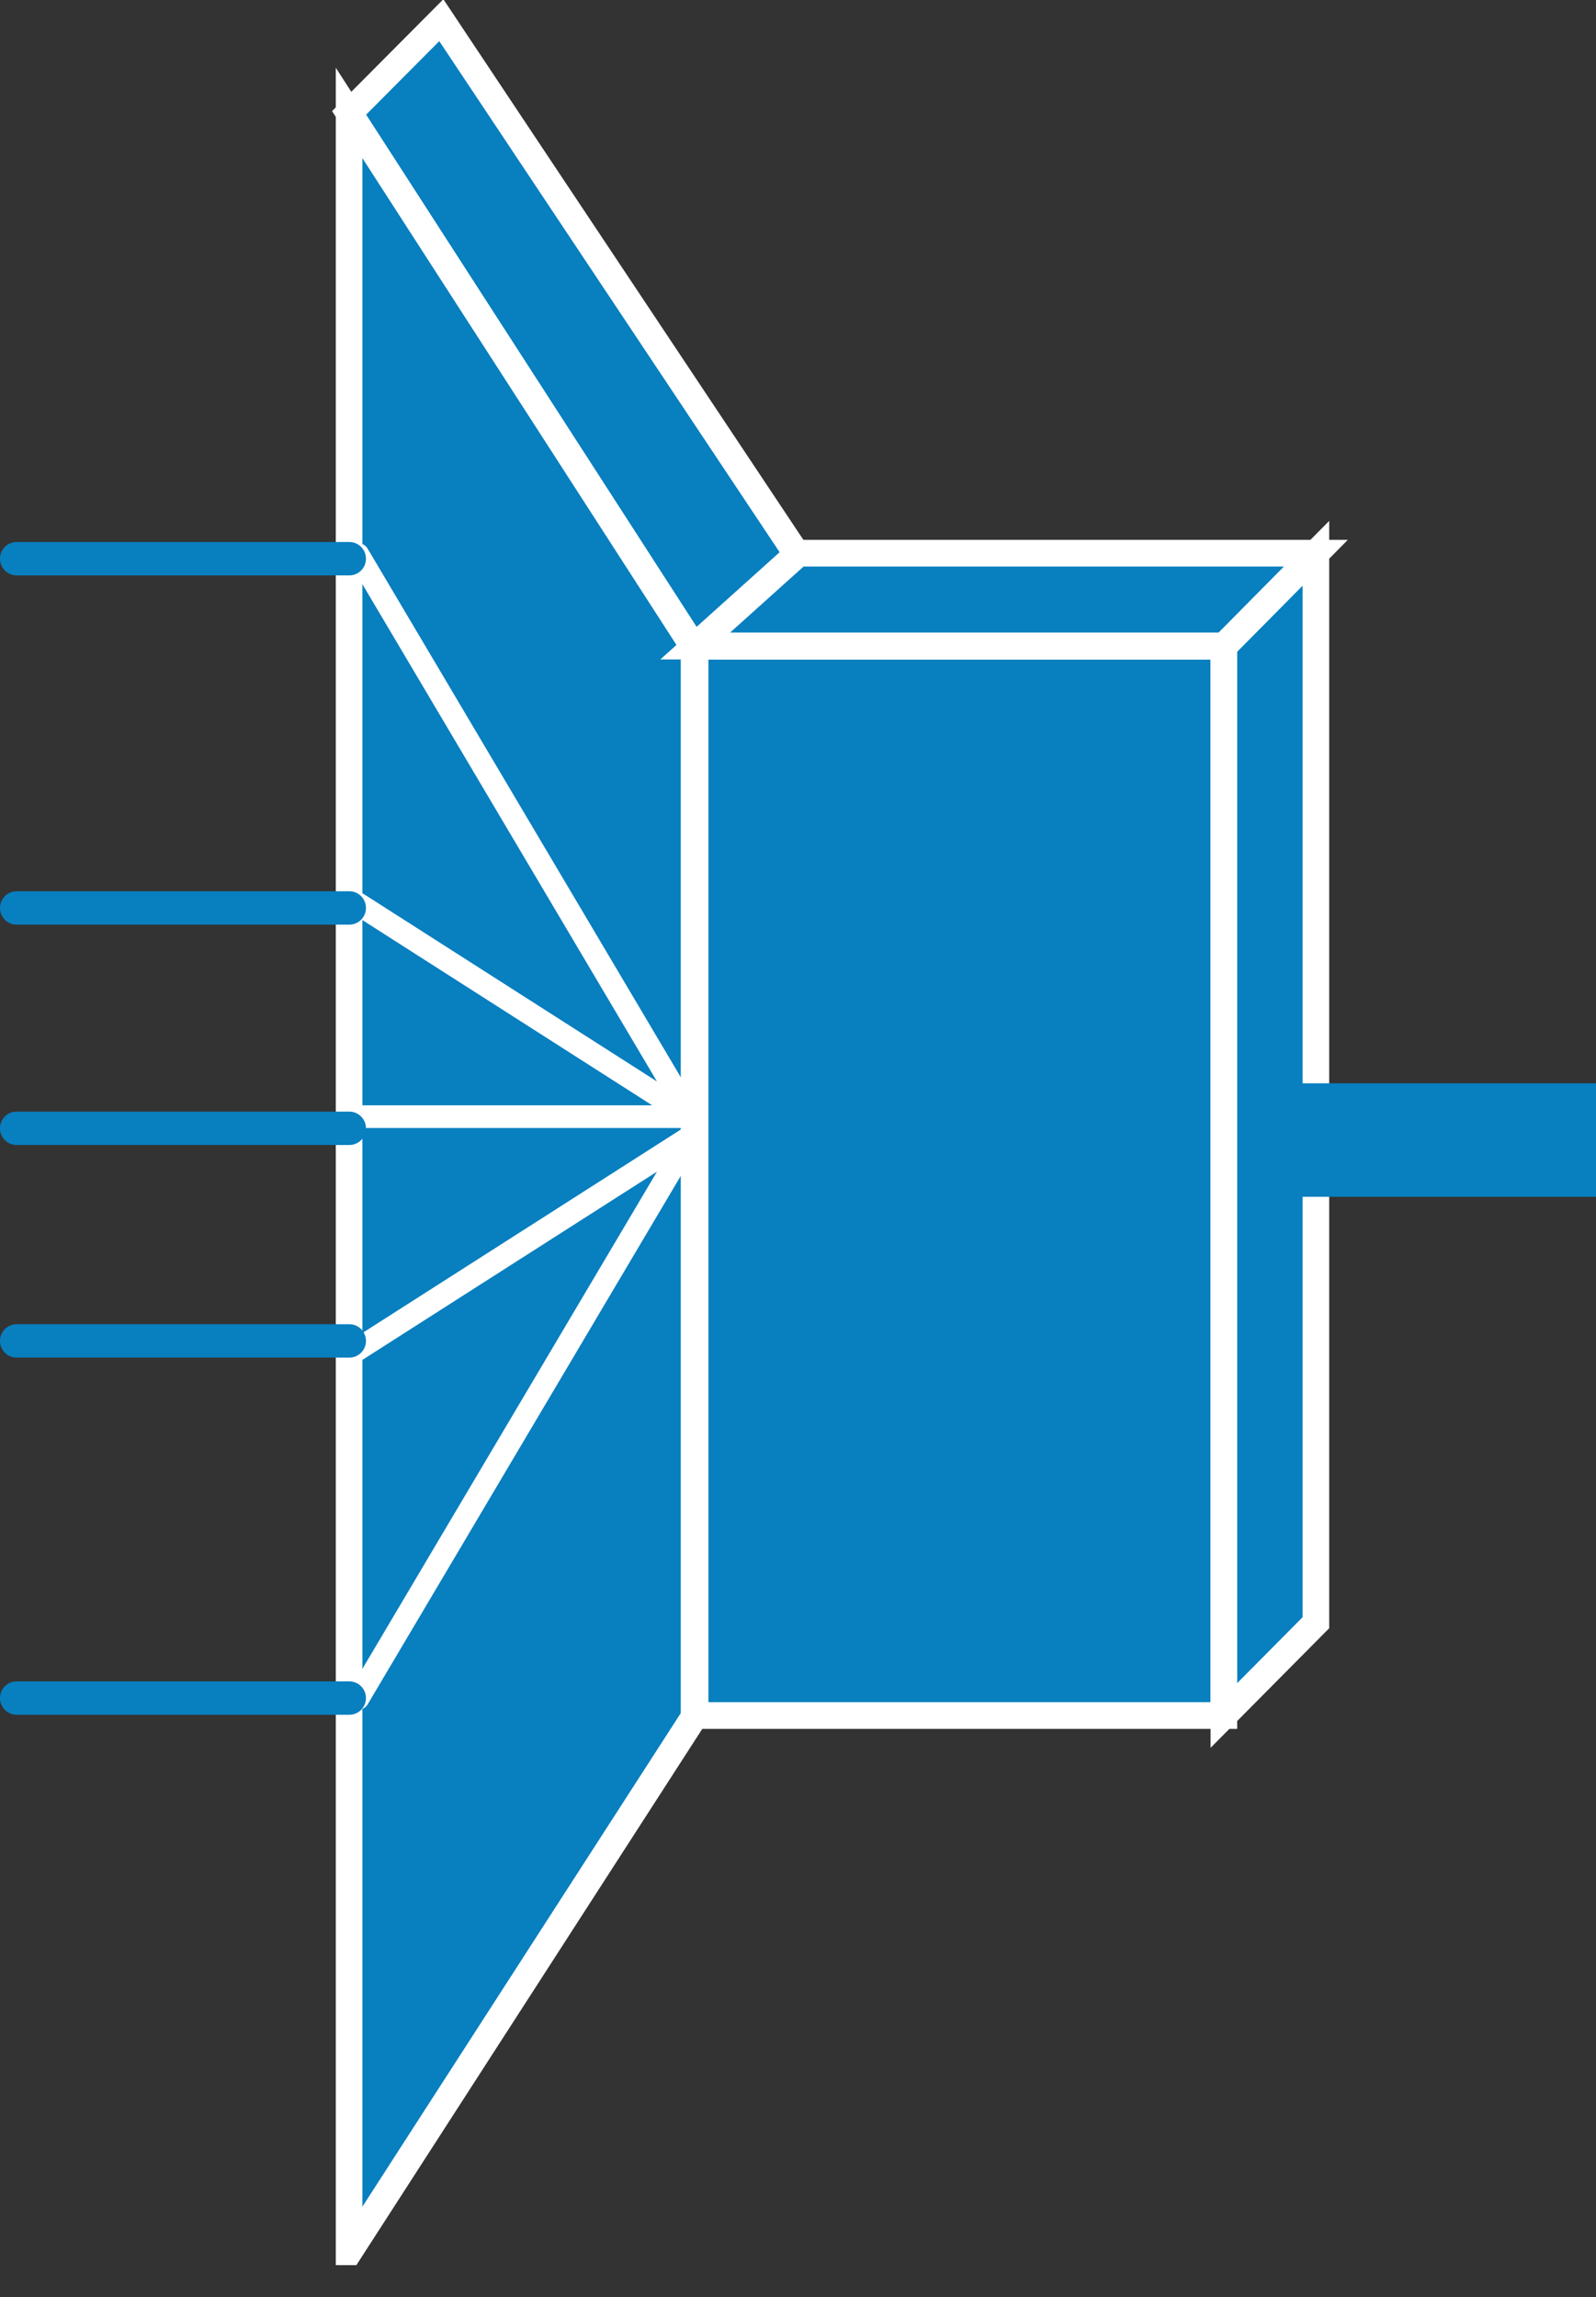 <?xml version="1.0" encoding="UTF-8"?>
<svg xmlns="http://www.w3.org/2000/svg" xmlns:xlink="http://www.w3.org/1999/xlink" width="139pt" height="200pt" viewBox="0 0 139 200" version="1.1">
<rect x="0" y="0" width="139" height="200" fill="#333333" stroke="none"/>
<g id="surface1">
<path style=" stroke:none;fill-rule:nonzero;fill:rgb(3.137%,49.804%,74.902%);fill-opacity:1;" d="M 60.449 56.387 L 30.402 9.832 L 38.438 1.758 L 69.453 48.316 L 60.449 56.391 "/>
<path style="fill:none;stroke-width:0.5;stroke-linecap:butt;stroke-linejoin:miter;stroke:rgb(100%,100%,100%);stroke-opacity:1;stroke-miterlimit:4;" d="M 13.047 12.123 L 6.562 2.114 L 8.296 0.378 L 14.99 10.388 L 13.047 12.124 Z M 13.047 12.123 " transform="matrix(4.633,0,0,4.651,0,0)"/>
<path style=" stroke:none;fill-rule:nonzero;fill:rgb(3.137%,49.804%,74.902%);fill-opacity:1;" d="M 30.41 196.066 L 60.449 149.508 L 60.449 56.391 L 30.402 9.832 L 30.402 196.066 "/>
<path style="fill:none;stroke-width:0.5;stroke-linecap:butt;stroke-linejoin:miter;stroke:rgb(100%,100%,100%);stroke-opacity:1;stroke-miterlimit:4;" d="M 6.563 42.154 L 13.047 32.144 L 13.047 12.124 L 6.562 2.114 L 6.562 42.154 Z M 13.047 32.144 L 13.047 12.124 M 13.047 32.144 L 13.047 12.124 " transform="matrix(4.633,0,0,4.651,0,0)"/>
<path style=" stroke:none;fill-rule:nonzero;fill:rgb(3.137%,49.804%,74.902%);fill-opacity:1;" d="M 106.598 149.367 L 106.598 56.254 L 114.613 48.172 L 114.613 141.289 L 106.598 149.367 "/>
<path style="fill:none;stroke-width:0.5;stroke-linecap:butt;stroke-linejoin:miter;stroke:rgb(100%,100%,100%);stroke-opacity:1;stroke-miterlimit:4;" d="M 23.007 32.114 L 23.007 12.095 L 24.737 10.357 L 24.737 30.377 Z M 23.007 32.114 " transform="matrix(4.633,0,0,4.651,0,0)"/>
<path style=" stroke:none;fill-rule:nonzero;fill:rgb(3.137%,49.804%,74.902%);fill-opacity:1;" d="M 106.598 56.254 L 60.543 56.254 L 69.547 48.168 L 114.609 48.168 L 106.598 56.262 "/>
<path style="fill:none;stroke-width:0.5;stroke-linecap:butt;stroke-linejoin:miter;stroke:rgb(100%,100%,100%);stroke-opacity:1;stroke-miterlimit:4;" d="M 23.007 12.095 L 13.067 12.095 L 15.01 10.356 L 24.736 10.356 L 23.007 12.096 Z M 23.007 12.095 " transform="matrix(4.633,0,0,4.651,0,0)"/>
<path style="fill-rule:nonzero;fill:rgb(3.137%,49.804%,74.902%);fill-opacity:1;stroke-width:0.5;stroke-linecap:butt;stroke-linejoin:miter;stroke:rgb(100%,100%,100%);stroke-opacity:1;stroke-miterlimit:4;" d="M 13.066 32.115 L 23.007 32.115 L 23.007 12.095 L 13.067 12.095 L 13.067 32.115 Z M 13.066 32.115 " transform="matrix(4.633,0,0,4.651,0,0)"/>
<path style="fill:none;stroke-width:0.425;stroke-linecap:round;stroke-linejoin:round;stroke:rgb(100%,100%,100%);stroke-opacity:1;stroke-miterlimit:1;" d="M 13.066 32.114 L 23.007 32.114 " transform="matrix(4.633,0,0,4.651,0,0)"/>
<path style="fill:none;stroke-width:0.5;stroke-linecap:butt;stroke-linejoin:miter;stroke:rgb(100%,100%,100%);stroke-opacity:1;stroke-miterlimit:4;" d="M 23.007 32.114 L 23.007 12.095 M 23.007 12.095 L 13.067 12.095 " transform="matrix(4.633,0,0,4.651,0,0)"/>
<path style="fill:none;stroke-width:0.425;stroke-linecap:round;stroke-linejoin:round;stroke:rgb(100%,100%,100%);stroke-opacity:1;stroke-miterlimit:1;" d="M 13.066 32.114 L 23.007 32.114 " transform="matrix(4.633,0,0,4.651,0,0)"/>
<path style="fill:none;stroke-width:0.5;stroke-linecap:butt;stroke-linejoin:miter;stroke:rgb(100%,100%,100%);stroke-opacity:1;stroke-miterlimit:4;" d="M 23.007 32.114 L 23.007 12.095 M 23.007 12.095 L 13.067 12.095 " transform="matrix(4.633,0,0,4.651,0,0)"/>
<path style="fill:none;stroke-width:0.425;stroke-linecap:round;stroke-linejoin:round;stroke:rgb(100%,100%,100%);stroke-opacity:1;stroke-miterlimit:4;" d="M 12.989 20.904 L 6.729 10.38 M 12.989 20.904 L 6.729 16.919 M 12.989 21.275 L 6.729 31.797 M 12.989 21.275 L 6.729 25.259 M 12.989 20.904 L 6.729 20.904 " transform="matrix(4.633,0,0,4.651,0,0)"/>
<path style="fill:none;stroke-width:0.625;stroke-linecap:round;stroke-linejoin:round;stroke:rgb(3.137%,49.804%,74.902%);stroke-opacity:1;stroke-miterlimit:4;" d="M 6.567 10.459 L 0.312 10.459 M 6.567 16.997 L 0.312 16.997 M 6.567 21.122 L 0.312 21.122 M 6.567 25.102 L 0.312 25.102 M 6.567 31.788 L 0.312 31.788 " transform="matrix(4.633,0,0,4.651,0,0)"/>
<path style="fill:none;stroke-width:2.125;stroke-linecap:butt;stroke-linejoin:round;stroke:rgb(3.137%,49.804%,74.902%);stroke-opacity:1;stroke-miterlimit:4;" d="M 30.332 21.342 L 23.79 21.342 " transform="matrix(4.633,0,0,4.651,0,0)"/>
</g>
</svg>
